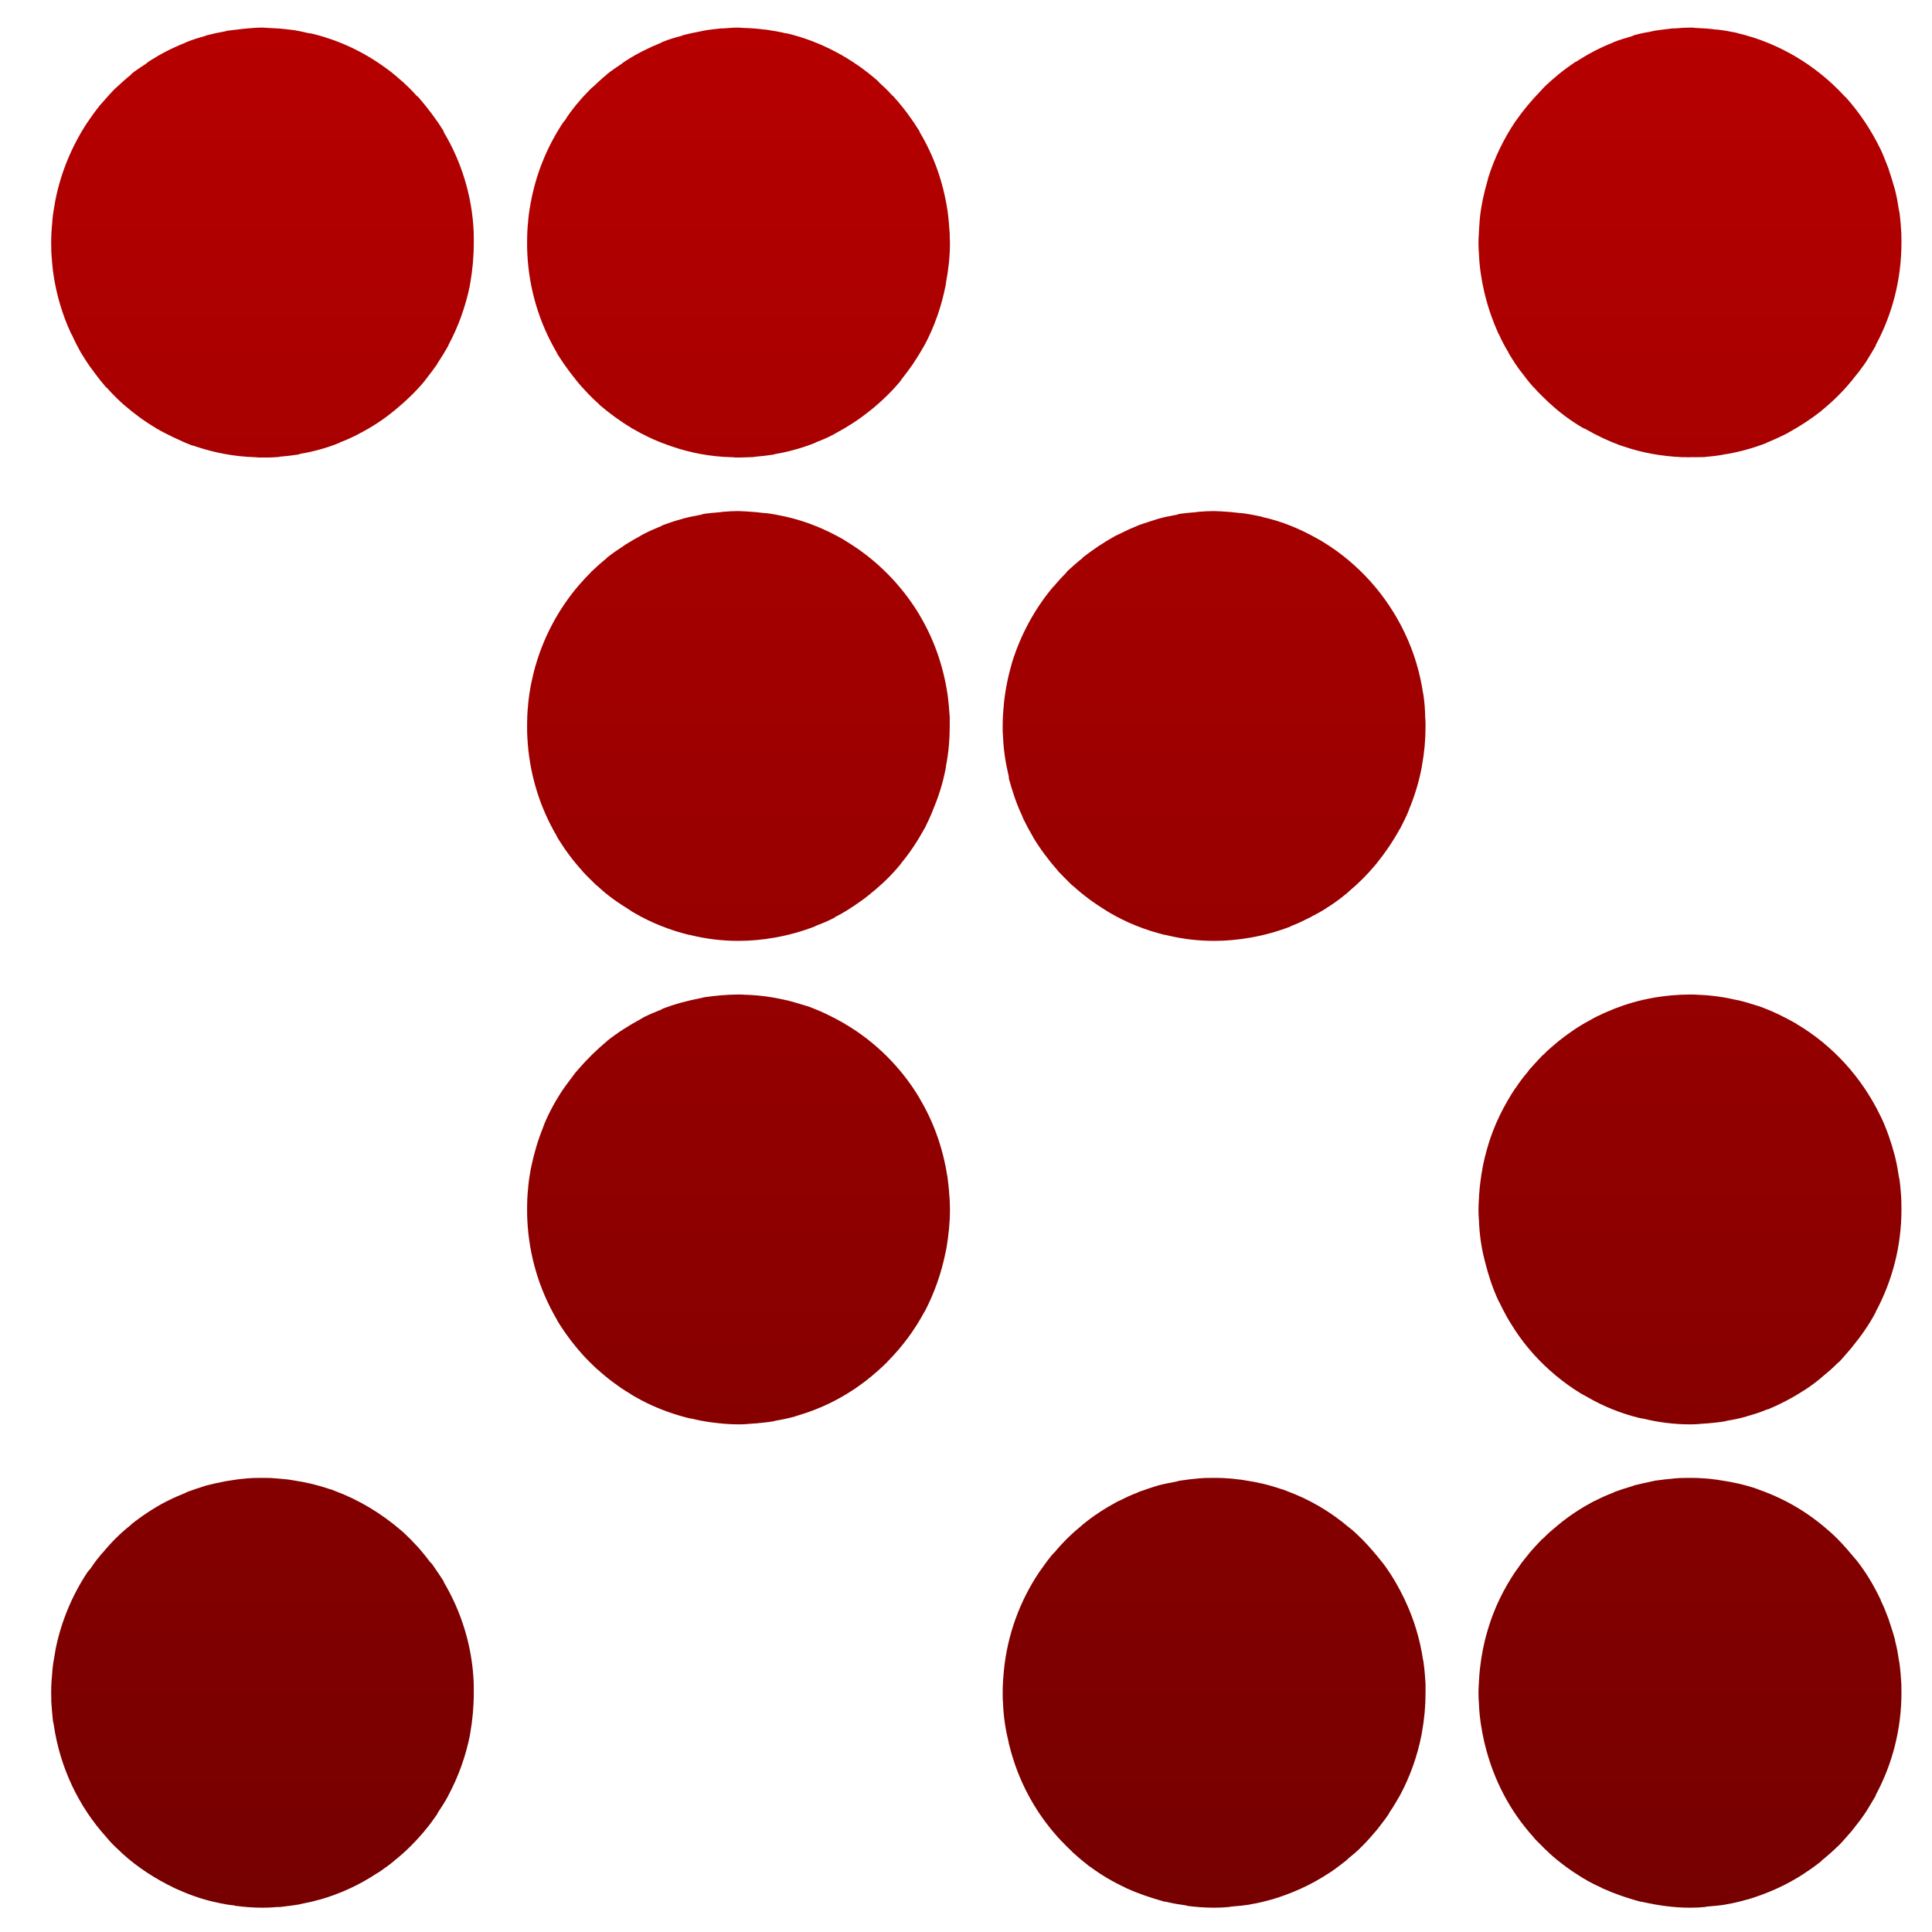 <svg xmlns="http://www.w3.org/2000/svg" xmlns:xlink="http://www.w3.org/1999/xlink" width="64" height="64" viewBox="0 0 64 64" version="1.1"><defs><linearGradient id="linear0" gradientUnits="userSpaceOnUse" x1="0" y1="0" x2="0" y2="1" gradientTransform="matrix(76.928,0,0,78.496,-6.2,-7.434)"><stop offset="0" style="stop-color:#bf0000;stop-opacity:1;"/><stop offset="1" style="stop-color:#6e0000;stop-opacity:1;"/></linearGradient><linearGradient id="linear1" gradientUnits="userSpaceOnUse" x1="0" y1="0" x2="0" y2="1" gradientTransform="matrix(76.928,0,0,78.496,-6.2,-7.434)"><stop offset="0" style="stop-color:#bf0000;stop-opacity:1;"/><stop offset="1" style="stop-color:#6e0000;stop-opacity:1;"/></linearGradient><linearGradient id="linear2" gradientUnits="userSpaceOnUse" x1="0" y1="0" x2="0" y2="1" gradientTransform="matrix(76.928,0,0,78.496,-6.2,-7.434)"><stop offset="0" style="stop-color:#bf0000;stop-opacity:1;"/><stop offset="1" style="stop-color:#6e0000;stop-opacity:1;"/></linearGradient><linearGradient id="linear3" gradientUnits="userSpaceOnUse" x1="0" y1="0" x2="0" y2="1" gradientTransform="matrix(76.928,0,0,78.496,-6.2,-7.434)"><stop offset="0" style="stop-color:#bf0000;stop-opacity:1;"/><stop offset="1" style="stop-color:#6e0000;stop-opacity:1;"/></linearGradient><linearGradient id="linear4" gradientUnits="userSpaceOnUse" x1="0" y1="0" x2="0" y2="1" gradientTransform="matrix(76.928,0,0,78.496,-6.2,-7.434)"><stop offset="0" style="stop-color:#bf0000;stop-opacity:1;"/><stop offset="1" style="stop-color:#6e0000;stop-opacity:1;"/></linearGradient><linearGradient id="linear5" gradientUnits="userSpaceOnUse" x1="0" y1="0" x2="0" y2="1" gradientTransform="matrix(76.928,0,0,78.496,-6.2,-7.434)"><stop offset="0" style="stop-color:#bf0000;stop-opacity:1;"/><stop offset="1" style="stop-color:#6e0000;stop-opacity:1;"/></linearGradient><linearGradient id="linear6" gradientUnits="userSpaceOnUse" x1="0" y1="0" x2="0" y2="1" gradientTransform="matrix(76.928,0,0,78.496,-6.2,-7.434)"><stop offset="0" style="stop-color:#bf0000;stop-opacity:1;"/><stop offset="1" style="stop-color:#6e0000;stop-opacity:1;"/></linearGradient><linearGradient id="linear7" gradientUnits="userSpaceOnUse" x1="0" y1="0" x2="0" y2="1" gradientTransform="matrix(76.928,0,0,78.496,-6.2,-7.434)"><stop offset="0" style="stop-color:#bf0000;stop-opacity:1;"/><stop offset="1" style="stop-color:#6e0000;stop-opacity:1;"/></linearGradient><linearGradient id="linear8" gradientUnits="userSpaceOnUse" x1="0" y1="0" x2="0" y2="1" gradientTransform="matrix(76.928,0,0,78.496,-6.2,-7.434)"><stop offset="0" style="stop-color:#bf0000;stop-opacity:1;"/><stop offset="1" style="stop-color:#6e0000;stop-opacity:1;"/></linearGradient><linearGradient id="linear9" gradientUnits="userSpaceOnUse" x1="0" y1="0" x2="0" y2="1" gradientTransform="matrix(76.928,0,0,78.496,-6.2,-7.434)"><stop offset="0" style="stop-color:#bf0000;stop-opacity:1;"/><stop offset="1" style="stop-color:#6e0000;stop-opacity:1;"/></linearGradient></defs><g id="surface1"><path style=" stroke:none;fill-rule:nonzero;fill:url(#linear0);" d="M 8.699 0.914 C 8.527 0.914 8.371 0.926 8.199 0.941 C 8.18 0.941 8.145 0.949 8.113 0.949 C 7.91 0.977 7.711 0.992 7.512 1.02 C 7.508 1.02 7.496 1.031 7.492 1.031 C 7.27 1.07 7.055 1.117 6.84 1.172 C 6.824 1.18 6.82 1.18 6.805 1.188 C 6.602 1.246 6.395 1.305 6.199 1.387 C 6.172 1.391 6.156 1.402 6.133 1.418 C 5.727 1.578 5.344 1.773 4.98 2.004 C 4.93 2.039 4.883 2.066 4.84 2.109 C 4.672 2.219 4.5 2.328 4.348 2.453 C 4.348 2.465 4.34 2.465 4.34 2.473 C 4.18 2.598 4.035 2.734 3.883 2.871 C 3.852 2.898 3.824 2.93 3.781 2.965 C 3.637 3.117 3.5 3.27 3.363 3.43 C 3.348 3.445 3.336 3.457 3.332 3.461 C 3.191 3.633 3.07 3.801 2.941 3.988 C 2.934 4.004 2.918 4.027 2.902 4.043 C 2.398 4.805 2.027 5.676 1.84 6.605 C 1.836 6.645 1.824 6.68 1.82 6.719 C 1.785 6.918 1.75 7.109 1.734 7.305 C 1.734 7.316 1.734 7.32 1.734 7.332 C 1.711 7.562 1.695 7.797 1.695 8.039 C 1.699 8.137 1.699 8.238 1.699 8.34 C 1.711 8.555 1.734 8.773 1.754 8.98 C 1.766 9.02 1.766 9.051 1.77 9.086 C 1.871 9.773 2.07 10.438 2.355 11.051 C 2.367 11.066 2.371 11.082 2.383 11.094 C 2.473 11.297 2.57 11.484 2.676 11.676 C 2.684 11.691 2.699 11.707 2.711 11.73 C 2.828 11.922 2.949 12.113 3.09 12.293 C 3.113 12.328 3.129 12.348 3.156 12.383 C 3.266 12.527 3.387 12.684 3.508 12.824 C 3.52 12.836 3.523 12.84 3.535 12.84 C 3.68 13.004 3.832 13.16 3.988 13.305 C 4.023 13.34 4.066 13.371 4.105 13.41 C 4.434 13.695 4.781 13.953 5.152 14.172 C 5.156 14.184 5.156 14.184 5.168 14.184 C 5.359 14.297 5.566 14.402 5.773 14.5 C 5.773 14.504 5.785 14.504 5.785 14.504 C 5.969 14.594 6.164 14.68 6.359 14.754 C 6.395 14.758 6.445 14.773 6.48 14.789 C 7.109 15 7.766 15.125 8.441 15.145 C 8.488 15.145 8.543 15.156 8.598 15.156 C 8.629 15.156 8.66 15.156 8.699 15.156 C 8.863 15.156 9.027 15.156 9.191 15.141 C 9.215 15.141 9.242 15.141 9.262 15.129 C 9.473 15.113 9.68 15.086 9.895 15.055 C 9.91 15.043 9.926 15.043 9.938 15.035 C 10.383 14.961 10.824 14.84 11.238 14.672 C 11.242 14.664 11.254 14.664 11.27 14.652 C 11.469 14.578 11.672 14.484 11.875 14.379 C 11.891 14.367 11.906 14.363 11.93 14.348 C 12.328 14.141 12.703 13.898 13.051 13.609 C 13.051 13.609 13.062 13.602 13.062 13.602 C 13.422 13.305 13.766 12.984 14.059 12.629 C 14.078 12.605 14.094 12.578 14.109 12.562 C 14.238 12.398 14.367 12.227 14.484 12.059 C 14.488 12.047 14.496 12.031 14.504 12.016 C 14.629 11.832 14.742 11.641 14.848 11.457 C 14.848 11.445 14.855 11.441 14.855 11.43 C 15.184 10.82 15.422 10.152 15.566 9.457 C 15.566 9.43 15.566 9.418 15.574 9.402 C 15.652 8.961 15.695 8.504 15.695 8.039 C 15.695 7.918 15.695 7.797 15.691 7.672 C 15.637 6.473 15.277 5.34 14.699 4.375 C 14.699 4.363 14.695 4.348 14.695 4.344 C 14.453 3.949 14.168 3.578 13.867 3.227 C 13.836 3.199 13.812 3.176 13.785 3.156 C 13.652 3 13.512 2.871 13.367 2.734 C 13.352 2.719 13.336 2.699 13.309 2.684 C 13.152 2.543 12.992 2.41 12.824 2.285 C 12.809 2.273 12.805 2.27 12.801 2.27 C 12.055 1.719 11.211 1.32 10.293 1.105 C 10.277 1.102 10.262 1.102 10.238 1.102 C 10.023 1.051 9.816 1.004 9.594 0.98 C 9.59 0.98 9.586 0.98 9.574 0.98 C 9.352 0.949 9.129 0.934 8.902 0.926 C 8.898 0.926 8.898 0.926 8.887 0.926 C 8.828 0.926 8.762 0.914 8.699 0.914 Z M 8.699 0.914 "/><path style=" stroke:none;fill-rule:nonzero;fill:url(#linear1);" d="M 24.461 0.914 C 24.293 0.914 24.133 0.926 23.969 0.941 C 23.941 0.941 23.914 0.941 23.883 0.941 C 23.688 0.965 23.5 0.98 23.309 1.016 C 23.273 1.02 23.254 1.031 23.223 1.035 C 23.012 1.074 22.809 1.117 22.609 1.172 C 22.598 1.18 22.582 1.18 22.566 1.191 C 22.352 1.246 22.152 1.305 21.953 1.387 C 21.938 1.391 21.918 1.402 21.895 1.418 C 21.5 1.578 21.105 1.773 20.746 2.004 C 20.695 2.039 20.645 2.066 20.598 2.109 C 20.438 2.219 20.27 2.328 20.113 2.453 C 20.109 2.453 20.098 2.465 20.098 2.473 C 19.941 2.598 19.797 2.734 19.652 2.871 C 19.613 2.898 19.582 2.93 19.547 2.965 C 19.395 3.117 19.254 3.27 19.125 3.43 C 19.117 3.445 19.102 3.457 19.094 3.461 C 18.961 3.633 18.824 3.801 18.715 3.988 C 18.695 4.004 18.68 4.027 18.664 4.043 C 18.156 4.805 17.789 5.668 17.602 6.605 C 17.598 6.633 17.598 6.66 17.586 6.68 C 17.547 6.891 17.516 7.094 17.496 7.305 C 17.496 7.316 17.496 7.32 17.496 7.332 C 17.469 7.562 17.461 7.797 17.461 8.039 C 17.461 8.164 17.461 8.293 17.469 8.41 C 17.527 9.602 17.875 10.711 18.441 11.676 C 18.445 11.691 18.461 11.707 18.465 11.73 C 18.586 11.922 18.719 12.113 18.852 12.293 C 18.875 12.328 18.895 12.348 18.922 12.383 C 19.031 12.527 19.152 12.684 19.281 12.824 C 19.289 12.836 19.289 12.84 19.297 12.84 C 19.441 13.004 19.594 13.16 19.754 13.309 C 19.797 13.34 19.836 13.379 19.871 13.422 C 20.195 13.695 20.543 13.953 20.91 14.172 C 20.918 14.184 20.918 14.184 20.926 14.184 C 21.301 14.402 21.695 14.594 22.121 14.742 C 22.168 14.758 22.207 14.773 22.254 14.789 C 22.867 15 23.527 15.125 24.203 15.145 C 24.258 15.145 24.305 15.145 24.359 15.156 C 24.391 15.156 24.43 15.156 24.461 15.156 C 24.633 15.156 24.789 15.145 24.961 15.141 C 24.98 15.141 25.008 15.129 25.031 15.129 C 25.238 15.113 25.441 15.086 25.648 15.055 C 25.652 15.043 25.664 15.043 25.668 15.043 C 26.129 14.965 26.574 14.84 26.996 14.672 C 27.004 14.664 27.02 14.664 27.027 14.652 C 27.23 14.578 27.441 14.484 27.637 14.379 C 27.656 14.367 27.676 14.352 27.691 14.348 C 28.09 14.133 28.469 13.887 28.812 13.609 C 28.824 13.609 28.824 13.602 28.824 13.602 C 29.188 13.309 29.527 12.984 29.824 12.629 C 29.84 12.605 29.855 12.578 29.867 12.562 C 30 12.398 30.125 12.227 30.242 12.059 C 30.25 12.047 30.258 12.031 30.27 12.016 C 30.391 11.832 30.508 11.641 30.613 11.457 C 30.617 11.445 30.617 11.441 30.629 11.43 C 30.953 10.82 31.188 10.152 31.324 9.457 C 31.336 9.418 31.336 9.375 31.34 9.344 C 31.422 8.914 31.469 8.488 31.469 8.039 C 31.461 7.941 31.461 7.836 31.461 7.742 C 31.445 7.508 31.426 7.266 31.395 7.031 C 31.391 7.004 31.391 6.977 31.383 6.949 C 31.238 6.012 30.93 5.152 30.465 4.375 C 30.461 4.367 30.461 4.348 30.457 4.344 C 30.211 3.949 29.941 3.578 29.625 3.227 C 29.602 3.199 29.582 3.176 29.551 3.156 C 29.414 3 29.273 2.871 29.125 2.734 C 29.109 2.719 29.098 2.699 29.082 2.684 C 28.23 1.934 27.191 1.371 26.055 1.102 C 26.039 1.102 26.027 1.102 26.023 1.102 C 25.809 1.047 25.582 1.016 25.367 0.98 C 25.352 0.98 25.336 0.98 25.324 0.98 C 25.109 0.949 24.891 0.934 24.664 0.926 C 24.664 0.926 24.656 0.926 24.648 0.926 C 24.586 0.926 24.527 0.914 24.461 0.914 "/><path style=" stroke:none;fill-rule:nonzero;fill:url(#linear2);" d="M 55.98 0.914 C 55.82 0.914 55.648 0.926 55.492 0.941 C 55.461 0.941 55.438 0.941 55.406 0.941 C 55.195 0.965 54.992 0.992 54.789 1.02 C 54.785 1.02 54.77 1.031 54.758 1.031 C 54.547 1.07 54.355 1.105 54.152 1.16 C 54.113 1.18 54.07 1.188 54.039 1.207 C 53.844 1.262 53.656 1.316 53.48 1.387 C 53.465 1.391 53.438 1.402 53.414 1.418 C 52.996 1.582 52.59 1.797 52.215 2.043 C 52.195 2.043 52.191 2.055 52.18 2.055 C 52 2.18 51.812 2.312 51.641 2.453 C 51.629 2.465 51.629 2.465 51.621 2.469 C 51.473 2.59 51.32 2.727 51.184 2.855 C 51.129 2.91 51.074 2.969 51.023 3.027 C 50.727 3.332 50.453 3.66 50.211 4.008 C 50.211 4.02 50.199 4.027 50.195 4.027 C 49.82 4.59 49.512 5.215 49.305 5.871 C 49.293 5.922 49.281 5.969 49.266 6.023 C 49.152 6.414 49.066 6.809 49.023 7.219 C 49.016 7.32 49.008 7.426 49 7.531 C 48.992 7.695 48.977 7.871 48.977 8.039 C 48.977 8.164 48.98 8.293 48.992 8.41 C 49.008 8.855 49.078 9.281 49.172 9.691 C 49.18 9.727 49.188 9.746 49.195 9.781 C 49.305 10.223 49.453 10.645 49.637 11.051 C 49.648 11.066 49.652 11.082 49.664 11.094 C 49.75 11.297 49.852 11.477 49.961 11.66 C 49.969 11.688 49.98 11.707 49.992 11.723 C 50.109 11.922 50.234 12.113 50.367 12.293 C 50.367 12.293 50.371 12.293 50.371 12.293 C 50.508 12.473 50.645 12.66 50.797 12.824 C 50.801 12.824 50.812 12.836 50.816 12.84 C 50.973 13.016 51.141 13.18 51.312 13.34 C 51.316 13.352 51.32 13.355 51.332 13.355 C 51.664 13.668 52.035 13.938 52.422 14.168 C 52.453 14.184 52.488 14.199 52.52 14.211 C 52.879 14.418 53.254 14.598 53.641 14.742 C 53.688 14.758 53.727 14.773 53.773 14.785 C 54.391 15 55.043 15.113 55.719 15.145 C 55.77 15.145 55.824 15.145 55.875 15.145 C 55.91 15.156 55.953 15.145 55.98 15.145 C 56.152 15.145 56.32 15.145 56.48 15.141 C 56.508 15.129 56.527 15.129 56.555 15.129 C 56.766 15.113 56.969 15.086 57.168 15.043 C 57.176 15.043 57.184 15.043 57.195 15.043 C 57.656 14.961 58.094 14.84 58.52 14.672 C 58.539 14.652 58.559 14.648 58.574 14.645 C 58.777 14.559 58.969 14.473 59.156 14.379 C 59.18 14.363 59.207 14.352 59.227 14.34 C 59.621 14.121 59.984 13.887 60.34 13.609 C 60.34 13.602 60.34 13.602 60.34 13.602 C 60.703 13.309 61.035 12.984 61.336 12.617 C 61.352 12.605 61.367 12.578 61.379 12.562 C 61.516 12.398 61.648 12.227 61.766 12.059 C 61.77 12.043 61.781 12.031 61.797 12.016 C 61.91 11.832 62.027 11.641 62.133 11.457 C 62.133 11.445 62.137 11.441 62.137 11.43 C 62.68 10.422 62.988 9.266 62.988 8.039 C 62.988 7.941 62.984 7.836 62.984 7.742 C 62.973 7.508 62.953 7.262 62.922 7.031 C 62.91 7.004 62.91 6.977 62.902 6.949 C 62.871 6.734 62.836 6.539 62.785 6.332 C 62.781 6.309 62.77 6.289 62.766 6.258 C 62.711 6.059 62.645 5.848 62.578 5.652 C 62.578 5.637 62.566 5.613 62.559 5.586 C 62.48 5.391 62.406 5.18 62.32 4.996 C 62.309 4.977 62.305 4.961 62.297 4.949 C 61.992 4.32 61.609 3.742 61.148 3.227 C 61.121 3.211 61.102 3.188 61.078 3.16 C 60.152 2.164 58.938 1.426 57.574 1.102 C 57.57 1.102 57.555 1.102 57.543 1.09 C 57.332 1.047 57.109 1.004 56.887 0.98 C 56.871 0.98 56.855 0.98 56.852 0.98 C 56.629 0.949 56.41 0.934 56.184 0.926 C 56.184 0.926 56.18 0.926 56.18 0.926 C 56.109 0.914 56.047 0.914 55.98 0.914 Z M 55.98 0.914 "/><path style=" stroke:none;fill-rule:nonzero;fill:url(#linear3);" d="M 24.461 16.93 C 24.293 16.93 24.133 16.938 23.969 16.953 C 23.941 16.953 23.914 16.953 23.883 16.965 C 23.688 16.98 23.5 16.996 23.309 17.023 C 23.273 17.035 23.254 17.039 23.223 17.051 C 23.012 17.09 22.809 17.129 22.609 17.184 C 22.598 17.195 22.582 17.195 22.566 17.199 C 22.352 17.254 22.152 17.324 21.953 17.398 C 21.938 17.406 21.918 17.426 21.895 17.43 C 21.707 17.512 21.508 17.59 21.328 17.688 C 21.293 17.699 21.262 17.727 21.23 17.742 C 21.055 17.836 20.887 17.938 20.715 18.043 C 20.699 18.059 20.676 18.066 20.66 18.082 C 20.473 18.203 20.285 18.332 20.113 18.469 C 20.109 18.477 20.098 18.477 20.098 18.488 C 19.926 18.629 19.766 18.77 19.598 18.93 C 19.582 18.945 19.566 18.961 19.555 18.98 C 19.422 19.109 19.297 19.246 19.168 19.395 C 19.133 19.438 19.102 19.477 19.066 19.516 C 18.492 20.223 18.047 21.043 17.773 21.941 C 17.703 22.164 17.652 22.387 17.602 22.613 C 17.598 22.637 17.598 22.664 17.586 22.688 C 17.547 22.898 17.516 23.109 17.496 23.32 C 17.496 23.328 17.496 23.336 17.496 23.336 C 17.469 23.574 17.461 23.812 17.461 24.059 C 17.461 24.176 17.461 24.297 17.469 24.418 C 17.527 25.605 17.871 26.723 18.441 27.691 C 18.445 27.707 18.461 27.73 18.465 27.746 C 18.703 28.133 18.977 28.508 19.281 28.84 C 19.289 28.848 19.289 28.852 19.297 28.863 C 19.441 29.02 19.594 29.168 19.754 29.324 C 19.766 29.328 19.781 29.344 19.797 29.355 C 20.113 29.656 20.473 29.906 20.848 30.137 C 20.902 30.176 20.957 30.211 21.012 30.242 C 21.57 30.566 22.168 30.805 22.809 30.965 C 22.848 30.969 22.883 30.977 22.926 30.988 C 23.414 31.105 23.93 31.168 24.461 31.168 C 24.867 31.168 25.266 31.129 25.648 31.062 C 25.652 31.062 25.664 31.059 25.668 31.059 C 26.129 30.977 26.574 30.852 26.996 30.688 C 27.004 30.688 27.02 30.676 27.027 30.668 C 27.23 30.594 27.441 30.504 27.637 30.402 C 27.656 30.383 27.676 30.375 27.691 30.363 C 27.887 30.266 28.066 30.156 28.246 30.035 C 28.254 30.035 28.254 30.027 28.262 30.027 C 28.449 29.902 28.641 29.766 28.812 29.625 C 28.824 29.625 28.824 29.625 28.824 29.613 C 29.188 29.324 29.527 29 29.824 28.637 C 29.84 28.617 29.855 28.602 29.867 28.578 C 30.148 28.238 30.398 27.859 30.613 27.465 C 30.613 27.461 30.617 27.449 30.629 27.445 C 30.723 27.246 30.828 27.039 30.91 26.824 C 30.91 26.824 30.91 26.824 30.91 26.816 C 31.094 26.387 31.234 25.938 31.324 25.469 C 31.336 25.43 31.336 25.398 31.34 25.359 C 31.422 24.938 31.461 24.504 31.461 24.059 C 31.461 23.957 31.461 23.859 31.461 23.758 C 31.445 23.52 31.426 23.281 31.395 23.055 C 31.391 23.02 31.391 23 31.383 22.965 C 31.238 22.027 30.93 21.16 30.465 20.383 C 30.461 20.371 30.457 20.363 30.457 20.363 C 29.859 19.375 29.039 18.547 28.074 17.957 C 28.02 17.922 27.965 17.891 27.91 17.855 C 27.332 17.527 26.711 17.27 26.055 17.121 C 26.039 17.121 26.027 17.113 26.023 17.113 C 25.809 17.066 25.582 17.023 25.367 16.996 C 25.352 16.996 25.336 16.996 25.324 16.996 C 25.109 16.969 24.891 16.949 24.664 16.938 C 24.664 16.938 24.656 16.938 24.648 16.938 C 24.586 16.938 24.527 16.93 24.461 16.93 "/><path style=" stroke:none;fill-rule:nonzero;fill:url(#linear4);" d="M 40.223 16.93 C 40.059 16.93 39.887 16.938 39.723 16.953 C 39.699 16.953 39.664 16.953 39.645 16.965 C 39.449 16.98 39.262 16.996 39.07 17.023 C 39.039 17.035 39.012 17.039 38.984 17.051 C 38.77 17.09 38.566 17.129 38.371 17.184 C 38.355 17.195 38.34 17.195 38.324 17.199 C 38.125 17.266 37.922 17.324 37.719 17.398 C 37.695 17.406 37.668 17.426 37.648 17.43 C 37.469 17.5 37.297 17.582 37.117 17.672 C 37.051 17.699 36.992 17.73 36.93 17.762 C 36.551 17.973 36.203 18.207 35.867 18.469 C 35.867 18.477 35.859 18.477 35.859 18.488 C 35.688 18.617 35.527 18.77 35.359 18.918 C 35.344 18.934 35.328 18.961 35.312 18.98 C 35.184 19.109 35.055 19.246 34.934 19.395 C 34.895 19.43 34.863 19.465 34.828 19.512 C 34.254 20.211 33.809 21.039 33.527 21.938 C 33.527 21.941 33.527 21.941 33.527 21.941 C 33.398 22.387 33.301 22.844 33.254 23.32 C 33.254 23.328 33.254 23.328 33.254 23.336 C 33.23 23.574 33.215 23.812 33.215 24.051 C 33.215 24.176 33.215 24.297 33.227 24.418 C 33.246 24.859 33.312 25.285 33.414 25.707 C 33.418 25.734 33.422 25.762 33.422 25.797 C 33.535 26.207 33.664 26.613 33.848 27 C 33.863 27.039 33.879 27.078 33.895 27.117 C 33.988 27.309 34.09 27.5 34.195 27.68 C 34.207 27.695 34.223 27.719 34.23 27.746 C 34.465 28.133 34.738 28.496 35.039 28.84 C 35.039 28.848 35.051 28.852 35.055 28.863 C 35.207 29.02 35.355 29.168 35.512 29.324 C 35.527 29.328 35.539 29.344 35.555 29.355 C 35.891 29.66 36.258 29.93 36.656 30.172 C 36.688 30.188 36.719 30.211 36.75 30.23 C 37.309 30.559 37.922 30.805 38.566 30.965 C 38.609 30.969 38.645 30.977 38.684 30.988 C 39.176 31.105 39.691 31.168 40.223 31.168 C 40.625 31.168 41.023 31.129 41.41 31.062 C 41.414 31.062 41.426 31.059 41.43 31.059 C 41.895 30.977 42.34 30.852 42.758 30.688 C 42.766 30.676 42.773 30.676 42.789 30.668 C 42.992 30.594 43.195 30.492 43.395 30.391 C 43.422 30.383 43.445 30.367 43.465 30.352 C 43.652 30.258 43.836 30.156 44.008 30.035 C 44.012 30.035 44.023 30.027 44.027 30.027 C 44.215 29.902 44.406 29.766 44.574 29.625 C 44.609 29.602 44.641 29.57 44.668 29.543 C 44.996 29.27 45.301 28.965 45.574 28.637 C 45.59 28.617 45.605 28.598 45.621 28.578 C 45.902 28.227 46.152 27.859 46.367 27.465 C 46.367 27.461 46.379 27.449 46.383 27.445 C 46.488 27.246 46.59 27.039 46.676 26.824 C 46.676 26.824 46.676 26.816 46.676 26.816 C 46.852 26.387 46.996 25.938 47.086 25.469 C 47.098 25.43 47.098 25.391 47.105 25.359 C 47.184 24.93 47.223 24.504 47.223 24.051 C 47.223 23.957 47.223 23.859 47.211 23.758 C 47.207 23.52 47.191 23.281 47.156 23.043 C 47.152 23.02 47.152 23 47.141 22.965 C 47.039 22.277 46.84 21.617 46.551 21.004 C 46.539 20.988 46.539 20.984 46.535 20.969 C 45.938 19.715 44.996 18.668 43.836 17.957 C 43.781 17.922 43.723 17.891 43.68 17.867 C 43.102 17.535 42.477 17.27 41.809 17.125 C 41.797 17.113 41.789 17.113 41.781 17.113 C 41.566 17.066 41.344 17.023 41.125 16.996 C 41.109 16.996 41.098 16.996 41.082 16.996 C 40.867 16.969 40.652 16.949 40.426 16.938 C 40.418 16.938 40.418 16.938 40.41 16.938 C 40.348 16.938 40.281 16.93 40.223 16.93 Z M 40.223 16.93 "/><path style=" stroke:none;fill-rule:nonzero;fill:url(#linear5);" d="M 24.461 32.945 C 24.07 32.945 23.684 32.984 23.309 33.039 C 23.273 33.047 23.254 33.055 23.223 33.062 C 22.781 33.145 22.363 33.258 21.953 33.414 C 21.938 33.43 21.918 33.434 21.902 33.445 C 21.707 33.523 21.508 33.605 21.328 33.695 C 21.293 33.719 21.262 33.734 21.23 33.754 C 20.84 33.965 20.457 34.207 20.113 34.48 C 20.109 34.492 20.109 34.496 20.098 34.496 C 19.766 34.777 19.453 35.078 19.168 35.41 C 19.133 35.449 19.102 35.488 19.066 35.527 C 18.953 35.676 18.852 35.816 18.738 35.965 C 18.719 35.996 18.695 36.031 18.672 36.059 C 18.422 36.426 18.207 36.816 18.035 37.223 C 18.031 37.25 18.016 37.273 18.012 37.289 L 18.012 37.293 C 18 37.312 17.992 37.328 17.992 37.344 C 17.824 37.754 17.699 38.18 17.602 38.629 C 17.598 38.652 17.598 38.676 17.586 38.703 C 17.547 38.914 17.516 39.117 17.496 39.332 C 17.496 39.344 17.496 39.348 17.496 39.348 C 17.469 39.59 17.461 39.82 17.461 40.066 C 17.461 40.18 17.461 40.301 17.469 40.426 C 17.527 41.613 17.871 42.723 18.43 43.684 C 18.445 43.711 18.461 43.734 18.465 43.754 C 18.703 44.145 18.977 44.512 19.281 44.852 C 19.289 44.863 19.297 44.867 19.297 44.871 C 19.441 45.031 19.594 45.184 19.754 45.332 C 19.766 45.344 19.781 45.359 19.797 45.367 C 19.969 45.523 20.145 45.668 20.336 45.809 C 20.352 45.82 20.367 45.836 20.383 45.84 C 20.527 45.953 20.684 46.055 20.848 46.152 C 20.902 46.191 20.957 46.227 21.012 46.254 C 21.57 46.582 22.176 46.816 22.809 46.977 C 22.848 46.984 22.883 46.992 22.926 46.996 C 23.125 47.047 23.328 47.086 23.539 47.113 C 23.547 47.117 23.555 47.117 23.566 47.117 C 23.855 47.156 24.156 47.184 24.461 47.184 C 24.633 47.184 24.793 47.172 24.961 47.156 C 24.98 47.156 25.016 47.152 25.047 47.152 C 25.25 47.129 25.453 47.113 25.648 47.078 C 25.652 47.078 25.664 47.066 25.668 47.066 C 25.895 47.031 26.113 46.984 26.336 46.922 C 26.34 46.922 26.355 46.91 26.367 46.91 C 26.574 46.848 26.797 46.777 26.996 46.695 C 27.012 46.695 27.02 46.691 27.027 46.684 C 27.457 46.516 27.863 46.301 28.246 46.051 C 28.293 46.023 28.332 45.996 28.379 45.961 C 28.523 45.859 28.676 45.754 28.812 45.633 C 28.824 45.633 28.824 45.633 28.824 45.629 C 29 45.484 29.172 45.332 29.34 45.168 C 29.367 45.145 29.395 45.117 29.414 45.09 C 29.883 44.617 30.289 44.074 30.613 43.473 C 30.617 43.465 30.617 43.453 30.629 43.453 C 30.945 42.848 31.18 42.191 31.32 41.5 C 31.336 41.445 31.34 41.395 31.352 41.348 C 31.422 40.938 31.469 40.496 31.469 40.066 C 31.469 39.961 31.461 39.863 31.461 39.766 C 31.445 39.523 31.426 39.293 31.395 39.062 C 31.391 39.031 31.391 39.008 31.383 38.977 C 31.238 38.039 30.93 37.168 30.465 36.391 C 30.461 36.387 30.461 36.375 30.457 36.371 C 29.855 35.363 29 34.512 27.996 33.922 C 27.988 33.91 27.98 33.91 27.973 33.906 C 27.574 33.676 27.16 33.477 26.73 33.324 C 26.711 33.324 26.695 33.32 26.676 33.309 C 26.469 33.25 26.266 33.184 26.055 33.133 C 26.039 33.129 26.027 33.129 26.023 33.129 C 25.598 33.027 25.164 32.969 24.719 32.953 C 24.672 32.953 24.633 32.953 24.586 32.945 C 24.547 32.945 24.5 32.945 24.461 32.945 "/><path style=" stroke:none;fill-rule:nonzero;fill:url(#linear6);" d="M 55.98 32.945 C 55.578 32.945 55.18 32.984 54.789 33.047 C 54.785 33.055 54.77 33.055 54.758 33.055 C 54.312 33.133 53.895 33.254 53.48 33.414 C 53.453 33.43 53.43 33.434 53.41 33.445 C 53.227 33.516 53.055 33.594 52.883 33.68 C 52.812 33.715 52.754 33.746 52.691 33.785 C 52.316 33.98 51.965 34.223 51.641 34.48 C 51.629 34.492 51.629 34.492 51.621 34.496 C 51.449 34.641 51.277 34.781 51.125 34.941 C 51.109 34.949 51.09 34.969 51.074 34.984 C 50.938 35.125 50.797 35.285 50.66 35.434 C 50.641 35.465 50.613 35.5 50.594 35.527 C 50.457 35.68 50.34 35.844 50.227 36.012 C 50.215 36.031 50.211 36.047 50.195 36.051 C 49.809 36.633 49.496 37.266 49.293 37.945 C 49.289 37.98 49.273 38.012 49.266 38.039 C 49.152 38.422 49.078 38.816 49.031 39.223 C 49.016 39.332 49.008 39.445 49 39.555 C 48.992 39.719 48.977 39.891 48.977 40.066 C 48.977 40.18 48.98 40.301 48.992 40.426 C 49.008 40.871 49.066 41.297 49.172 41.715 C 49.18 41.746 49.188 41.773 49.195 41.805 C 49.305 42.246 49.445 42.672 49.633 43.078 C 49.637 43.094 49.652 43.109 49.664 43.133 C 49.75 43.312 49.84 43.488 49.941 43.668 C 49.961 43.695 49.977 43.723 49.992 43.754 C 50.227 44.145 50.492 44.516 50.797 44.852 C 50.801 44.863 50.812 44.867 50.812 44.871 C 51.27 45.375 51.793 45.809 52.367 46.16 C 52.434 46.199 52.496 46.234 52.566 46.27 C 53.109 46.586 53.703 46.828 54.328 46.977 C 54.363 46.984 54.406 46.992 54.445 46.996 C 54.941 47.117 55.453 47.184 55.98 47.184 C 56.152 47.184 56.32 47.172 56.48 47.156 C 56.508 47.156 56.539 47.152 56.566 47.152 C 56.77 47.133 56.973 47.113 57.168 47.078 C 57.176 47.078 57.184 47.066 57.195 47.066 C 57.418 47.031 57.641 46.984 57.855 46.922 C 57.863 46.922 57.879 46.91 57.887 46.91 C 58.105 46.848 58.316 46.785 58.52 46.695 C 58.535 46.691 58.559 46.684 58.574 46.684 C 58.984 46.512 59.395 46.297 59.77 46.051 C 59.77 46.051 59.773 46.051 59.773 46.051 C 59.969 45.926 60.156 45.785 60.34 45.633 C 60.34 45.633 60.34 45.633 60.34 45.629 C 60.516 45.484 60.699 45.332 60.859 45.168 C 60.891 45.145 60.914 45.117 60.941 45.098 C 61.078 44.945 61.207 44.801 61.336 44.645 C 61.352 44.633 61.367 44.605 61.379 44.59 C 61.664 44.242 61.922 43.871 62.133 43.473 C 62.133 43.465 62.137 43.453 62.137 43.453 C 62.68 42.441 62.988 41.293 62.988 40.066 C 62.988 39.961 62.984 39.863 62.984 39.766 C 62.973 39.523 62.953 39.293 62.922 39.062 C 62.91 39.031 62.91 39.008 62.902 38.977 C 62.871 38.773 62.836 38.566 62.785 38.355 C 62.781 38.336 62.77 38.312 62.766 38.281 C 62.652 37.844 62.508 37.426 62.32 37.02 C 62.309 37.012 62.305 36.992 62.297 36.977 C 61.684 35.703 60.719 34.633 59.516 33.922 C 59.512 33.91 59.5 33.91 59.496 33.906 C 59.094 33.676 58.68 33.477 58.246 33.324 C 58.238 33.324 58.23 33.32 58.223 33.32 C 58.008 33.25 57.793 33.184 57.574 33.133 C 57.57 33.129 57.555 33.129 57.543 33.129 C 57.125 33.031 56.695 32.969 56.238 32.953 C 56.199 32.953 56.152 32.945 56.109 32.945 C 56.066 32.945 56.027 32.945 55.98 32.945 "/><path style=" stroke:none;fill-rule:nonzero;fill:url(#linear7);" d="M 8.699 48.957 C 8.527 48.957 8.371 48.957 8.199 48.973 C 8.18 48.973 8.152 48.973 8.129 48.98 C 7.922 48.996 7.715 49.027 7.512 49.062 C 7.508 49.062 7.492 49.066 7.48 49.066 C 7.266 49.109 7.039 49.156 6.824 49.211 C 6.82 49.219 6.809 49.219 6.805 49.219 C 6.602 49.281 6.395 49.352 6.203 49.422 C 6.184 49.434 6.156 49.449 6.133 49.457 C 5.941 49.539 5.754 49.613 5.566 49.711 C 5.547 49.723 5.527 49.734 5.5 49.742 C 5.098 49.953 4.707 50.211 4.348 50.496 C 4.348 50.5 4.34 50.5 4.34 50.512 C 3.996 50.781 3.691 51.086 3.414 51.422 C 3.371 51.465 3.336 51.504 3.309 51.543 C 3.191 51.68 3.086 51.828 2.984 51.98 C 2.957 52.008 2.926 52.039 2.902 52.074 C 2.398 52.832 2.027 53.703 1.84 54.641 C 1.836 54.68 1.824 54.727 1.82 54.766 C 1.785 54.957 1.75 55.156 1.734 55.348 C 1.734 55.352 1.734 55.363 1.734 55.363 C 1.711 55.598 1.695 55.828 1.695 56.074 C 1.699 56.168 1.699 56.273 1.699 56.371 C 1.711 56.586 1.734 56.797 1.754 57.012 C 1.766 57.051 1.77 57.09 1.781 57.137 C 1.988 58.555 2.605 59.844 3.52 60.855 C 3.551 60.895 3.586 60.926 3.609 60.961 C 3.73 61.098 3.863 61.223 3.988 61.336 C 4.02 61.371 4.051 61.398 4.082 61.426 C 4.57 61.867 5.141 62.234 5.754 62.531 C 5.785 62.547 5.812 62.559 5.844 62.574 C 6.234 62.75 6.648 62.902 7.078 63 C 7.098 63 7.117 63.012 7.137 63.012 C 7.34 63.062 7.562 63.102 7.77 63.121 C 7.781 63.133 7.785 63.133 7.797 63.133 C 8.094 63.172 8.398 63.195 8.699 63.195 C 8.863 63.195 9.027 63.188 9.191 63.172 C 9.227 63.172 9.246 63.172 9.277 63.172 C 9.488 63.148 9.691 63.121 9.895 63.09 C 9.91 63.082 9.93 63.082 9.938 63.078 C 10.152 63.035 10.367 62.992 10.57 62.93 C 10.582 62.93 10.586 62.926 10.598 62.926 C 11.27 62.734 11.906 62.441 12.48 62.059 C 12.531 62.039 12.566 62.004 12.617 61.973 C 12.766 61.867 12.91 61.77 13.051 61.648 C 13.051 61.648 13.062 61.648 13.062 61.637 C 13.238 61.496 13.41 61.348 13.578 61.18 C 13.598 61.156 13.629 61.133 13.652 61.105 C 13.797 60.961 13.926 60.816 14.059 60.66 C 14.059 60.66 14.059 60.648 14.066 60.648 C 14.215 60.477 14.352 60.285 14.484 60.094 C 14.488 60.078 14.496 60.062 14.504 60.047 C 14.629 59.863 14.742 59.684 14.848 59.488 C 14.848 59.477 14.855 59.469 14.855 59.469 C 15.184 58.855 15.422 58.195 15.566 57.488 C 15.566 57.473 15.566 57.449 15.574 57.434 C 15.652 56.996 15.695 56.535 15.695 56.074 C 15.695 55.949 15.695 55.828 15.691 55.715 C 15.637 54.504 15.277 53.383 14.699 52.406 C 14.699 52.395 14.695 52.391 14.695 52.379 C 14.574 52.191 14.441 51.996 14.312 51.809 C 14.285 51.789 14.266 51.754 14.238 51.734 C 13.98 51.383 13.684 51.059 13.367 50.766 C 13.336 50.742 13.309 50.715 13.281 50.691 C 12.637 50.141 11.914 49.695 11.109 49.395 C 11.086 49.383 11.066 49.379 11.039 49.367 C 11.016 49.352 10.996 49.348 10.965 49.34 C 10.949 49.34 10.93 49.328 10.91 49.324 C 10.52 49.191 10.109 49.094 9.695 49.035 C 9.637 49.027 9.586 49.012 9.52 49.008 C 9.336 48.988 9.156 48.973 8.973 48.961 C 8.914 48.961 8.855 48.957 8.801 48.957 C 8.77 48.957 8.73 48.957 8.699 48.957 "/><path style=" stroke:none;fill-rule:nonzero;fill:url(#linear8);" d="M 40.223 48.957 C 40.059 48.957 39.887 48.957 39.723 48.973 C 39.707 48.973 39.68 48.973 39.66 48.98 C 39.457 48.996 39.27 49.023 39.074 49.051 C 39.043 49.062 39.004 49.066 38.973 49.078 C 38.766 49.117 38.555 49.156 38.352 49.211 C 38.34 49.219 38.336 49.219 38.324 49.219 C 38.125 49.281 37.922 49.352 37.723 49.422 C 37.699 49.434 37.68 49.449 37.648 49.457 C 37.461 49.527 37.281 49.613 37.102 49.703 C 37.066 49.719 37.031 49.734 37 49.75 C 36.602 49.965 36.219 50.215 35.875 50.496 C 35.867 50.5 35.859 50.5 35.859 50.512 C 35.527 50.781 35.211 51.086 34.934 51.422 C 34.895 51.453 34.863 51.492 34.828 51.535 C 34.695 51.695 34.582 51.859 34.465 52.023 C 34.453 52.039 34.438 52.055 34.434 52.066 C 33.793 53.016 33.371 54.141 33.254 55.348 C 33.254 55.352 33.254 55.352 33.254 55.363 C 33.23 55.598 33.215 55.828 33.215 56.074 C 33.215 56.195 33.215 56.32 33.227 56.441 C 33.246 56.887 33.312 57.312 33.414 57.723 C 33.418 57.758 33.422 57.789 33.434 57.812 C 33.715 58.961 34.277 60.008 35.039 60.855 C 35.07 60.887 35.105 60.926 35.137 60.961 C 35.254 61.086 35.383 61.211 35.512 61.336 C 35.539 61.371 35.582 61.398 35.609 61.426 C 35.758 61.562 35.926 61.699 36.086 61.824 C 36.102 61.828 36.113 61.84 36.125 61.848 C 36.484 62.113 36.875 62.344 37.289 62.535 C 37.305 62.547 37.32 62.555 37.336 62.559 C 37.723 62.734 38.141 62.875 38.566 62.992 C 38.609 62.996 38.645 63 38.684 63.012 C 38.887 63.062 39.09 63.09 39.301 63.121 C 39.312 63.121 39.312 63.133 39.316 63.133 C 39.613 63.172 39.918 63.195 40.223 63.195 C 40.383 63.195 40.551 63.188 40.711 63.172 C 40.742 63.16 40.777 63.16 40.809 63.156 C 41.012 63.141 41.211 63.121 41.41 63.09 C 41.414 63.082 41.426 63.082 41.43 63.082 C 41.656 63.047 41.875 62.992 42.098 62.93 C 42.102 62.926 42.113 62.926 42.117 62.926 C 42.793 62.727 43.426 62.441 44.008 62.059 C 44.055 62.027 44.094 62.004 44.141 61.973 C 44.285 61.867 44.438 61.758 44.574 61.648 C 44.609 61.617 44.641 61.594 44.668 61.562 C 44.816 61.441 44.969 61.316 45.098 61.18 C 45.125 61.156 45.156 61.125 45.176 61.102 C 45.316 60.961 45.449 60.805 45.574 60.66 C 45.59 60.637 45.605 60.621 45.621 60.605 C 45.75 60.434 45.887 60.266 46.004 60.09 C 46.008 60.078 46.02 60.062 46.023 60.047 C 46.152 59.863 46.262 59.672 46.367 59.488 C 46.367 59.477 46.379 59.469 46.383 59.461 C 46.707 58.852 46.949 58.184 47.086 57.488 C 47.098 57.449 47.098 57.406 47.105 57.379 C 47.184 56.945 47.223 56.52 47.223 56.07 C 47.223 55.973 47.223 55.867 47.223 55.773 C 47.207 55.539 47.191 55.309 47.156 55.066 C 47.152 55.047 47.152 55.012 47.141 54.992 C 47.039 54.301 46.84 53.645 46.551 53.031 C 46.539 53.016 46.539 53 46.535 52.992 C 46.332 52.57 46.105 52.176 45.832 51.809 C 45.762 51.723 45.691 51.637 45.621 51.547 C 45.406 51.289 45.176 51.031 44.926 50.801 C 44.852 50.73 44.766 50.656 44.668 50.582 C 44.066 50.074 43.379 49.668 42.633 49.395 C 42.613 49.383 42.578 49.367 42.555 49.363 C 42.531 49.352 42.512 49.348 42.484 49.34 C 42.469 49.328 42.449 49.328 42.43 49.324 C 42.039 49.188 41.637 49.094 41.223 49.035 C 41.156 49.023 41.098 49.012 41.023 49.008 C 40.852 48.98 40.676 48.973 40.496 48.961 C 40.438 48.961 40.379 48.957 40.324 48.957 C 40.293 48.957 40.254 48.957 40.223 48.957 Z M 40.223 48.957 "/><path style=" stroke:none;fill-rule:nonzero;fill:url(#linear9);" d="M 55.98 48.957 C 55.82 48.957 55.648 48.957 55.492 48.973 C 55.465 48.973 55.445 48.973 55.43 48.98 C 55.219 48.996 55.016 49.023 54.812 49.051 C 54.793 49.062 54.773 49.062 54.75 49.066 C 54.535 49.109 54.344 49.156 54.141 49.203 C 54.113 49.219 54.082 49.227 54.047 49.238 C 53.859 49.293 53.672 49.352 53.484 49.422 C 53.465 49.434 53.438 49.449 53.414 49.457 C 53.227 49.527 53.039 49.613 52.863 49.703 C 52.832 49.719 52.793 49.734 52.762 49.75 C 52.363 49.965 51.98 50.215 51.641 50.496 C 51.629 50.5 51.629 50.5 51.621 50.512 C 51.449 50.656 51.277 50.797 51.125 50.957 C 51.109 50.973 51.09 50.977 51.074 50.996 C 50.938 51.137 50.797 51.289 50.66 51.449 C 50.641 51.477 50.613 51.508 50.594 51.535 C 50.457 51.695 50.34 51.859 50.227 52.023 C 50.215 52.039 50.211 52.055 50.195 52.066 C 49.809 52.641 49.496 53.277 49.293 53.961 C 49.289 53.988 49.273 54.023 49.266 54.055 C 49.152 54.434 49.078 54.832 49.031 55.227 C 49.016 55.348 49.008 55.457 49 55.566 C 48.992 55.734 48.977 55.898 48.977 56.074 C 48.977 56.195 48.98 56.32 48.992 56.441 C 49.008 56.887 49.078 57.312 49.172 57.723 C 49.18 57.758 49.188 57.789 49.195 57.812 C 49.477 58.961 50.027 60.008 50.797 60.855 C 50.832 60.906 50.883 60.953 50.918 60.992 C 51.039 61.105 51.145 61.227 51.27 61.336 C 51.285 61.348 51.301 61.363 51.316 61.383 C 51.66 61.699 52.043 61.973 52.438 62.215 C 52.449 62.215 52.449 62.219 52.449 62.219 C 52.641 62.34 52.848 62.441 53.055 62.535 C 53.066 62.547 53.082 62.555 53.098 62.559 C 53.484 62.734 53.898 62.875 54.328 62.992 C 54.363 62.996 54.406 63 54.445 63.012 C 54.938 63.121 55.453 63.195 55.98 63.195 C 56.152 63.195 56.32 63.188 56.48 63.172 C 56.508 63.16 56.539 63.16 56.566 63.156 C 56.77 63.141 56.973 63.121 57.168 63.09 C 57.176 63.082 57.184 63.082 57.195 63.082 C 57.418 63.047 57.641 62.992 57.855 62.93 C 57.863 62.926 57.871 62.926 57.879 62.926 C 58.551 62.727 59.191 62.441 59.77 62.059 C 59.77 62.059 59.773 62.055 59.773 62.055 C 59.969 61.93 60.156 61.793 60.34 61.648 C 60.34 61.648 60.34 61.637 60.34 61.637 C 60.516 61.496 60.699 61.336 60.859 61.18 C 60.891 61.156 60.914 61.125 60.941 61.102 C 61.078 60.961 61.207 60.805 61.336 60.66 C 61.352 60.637 61.367 60.621 61.379 60.605 C 61.516 60.434 61.648 60.266 61.766 60.09 C 61.77 60.078 61.781 60.062 61.797 60.047 C 61.91 59.863 62.027 59.672 62.133 59.488 C 62.133 59.477 62.137 59.469 62.137 59.461 C 62.68 58.453 62.988 57.297 62.988 56.07 C 62.988 55.973 62.984 55.867 62.984 55.773 C 62.969 55.539 62.953 55.309 62.918 55.066 C 62.91 55.047 62.91 55.012 62.902 54.992 C 62.871 54.777 62.836 54.57 62.781 54.371 C 62.781 54.34 62.77 54.316 62.766 54.289 C 62.711 54.086 62.645 53.891 62.578 53.688 C 62.578 53.668 62.566 53.645 62.559 53.629 C 62.48 53.418 62.406 53.223 62.309 53.031 C 62.309 53.016 62.305 53 62.297 52.992 C 62.098 52.57 61.867 52.176 61.594 51.809 C 61.531 51.723 61.461 51.637 61.379 51.547 C 61.152 51.273 60.914 51.004 60.648 50.766 C 60.641 50.758 60.633 50.758 60.621 50.746 C 59.941 50.129 59.137 49.648 58.246 49.34 C 58.238 49.34 58.23 49.328 58.223 49.328 C 57.828 49.191 57.406 49.094 56.984 49.035 C 56.918 49.023 56.855 49.012 56.797 49.008 C 56.613 48.98 56.438 48.973 56.254 48.961 C 56.199 48.961 56.137 48.957 56.082 48.957 C 56.055 48.957 56.023 48.957 55.98 48.957 "/></g></svg>
